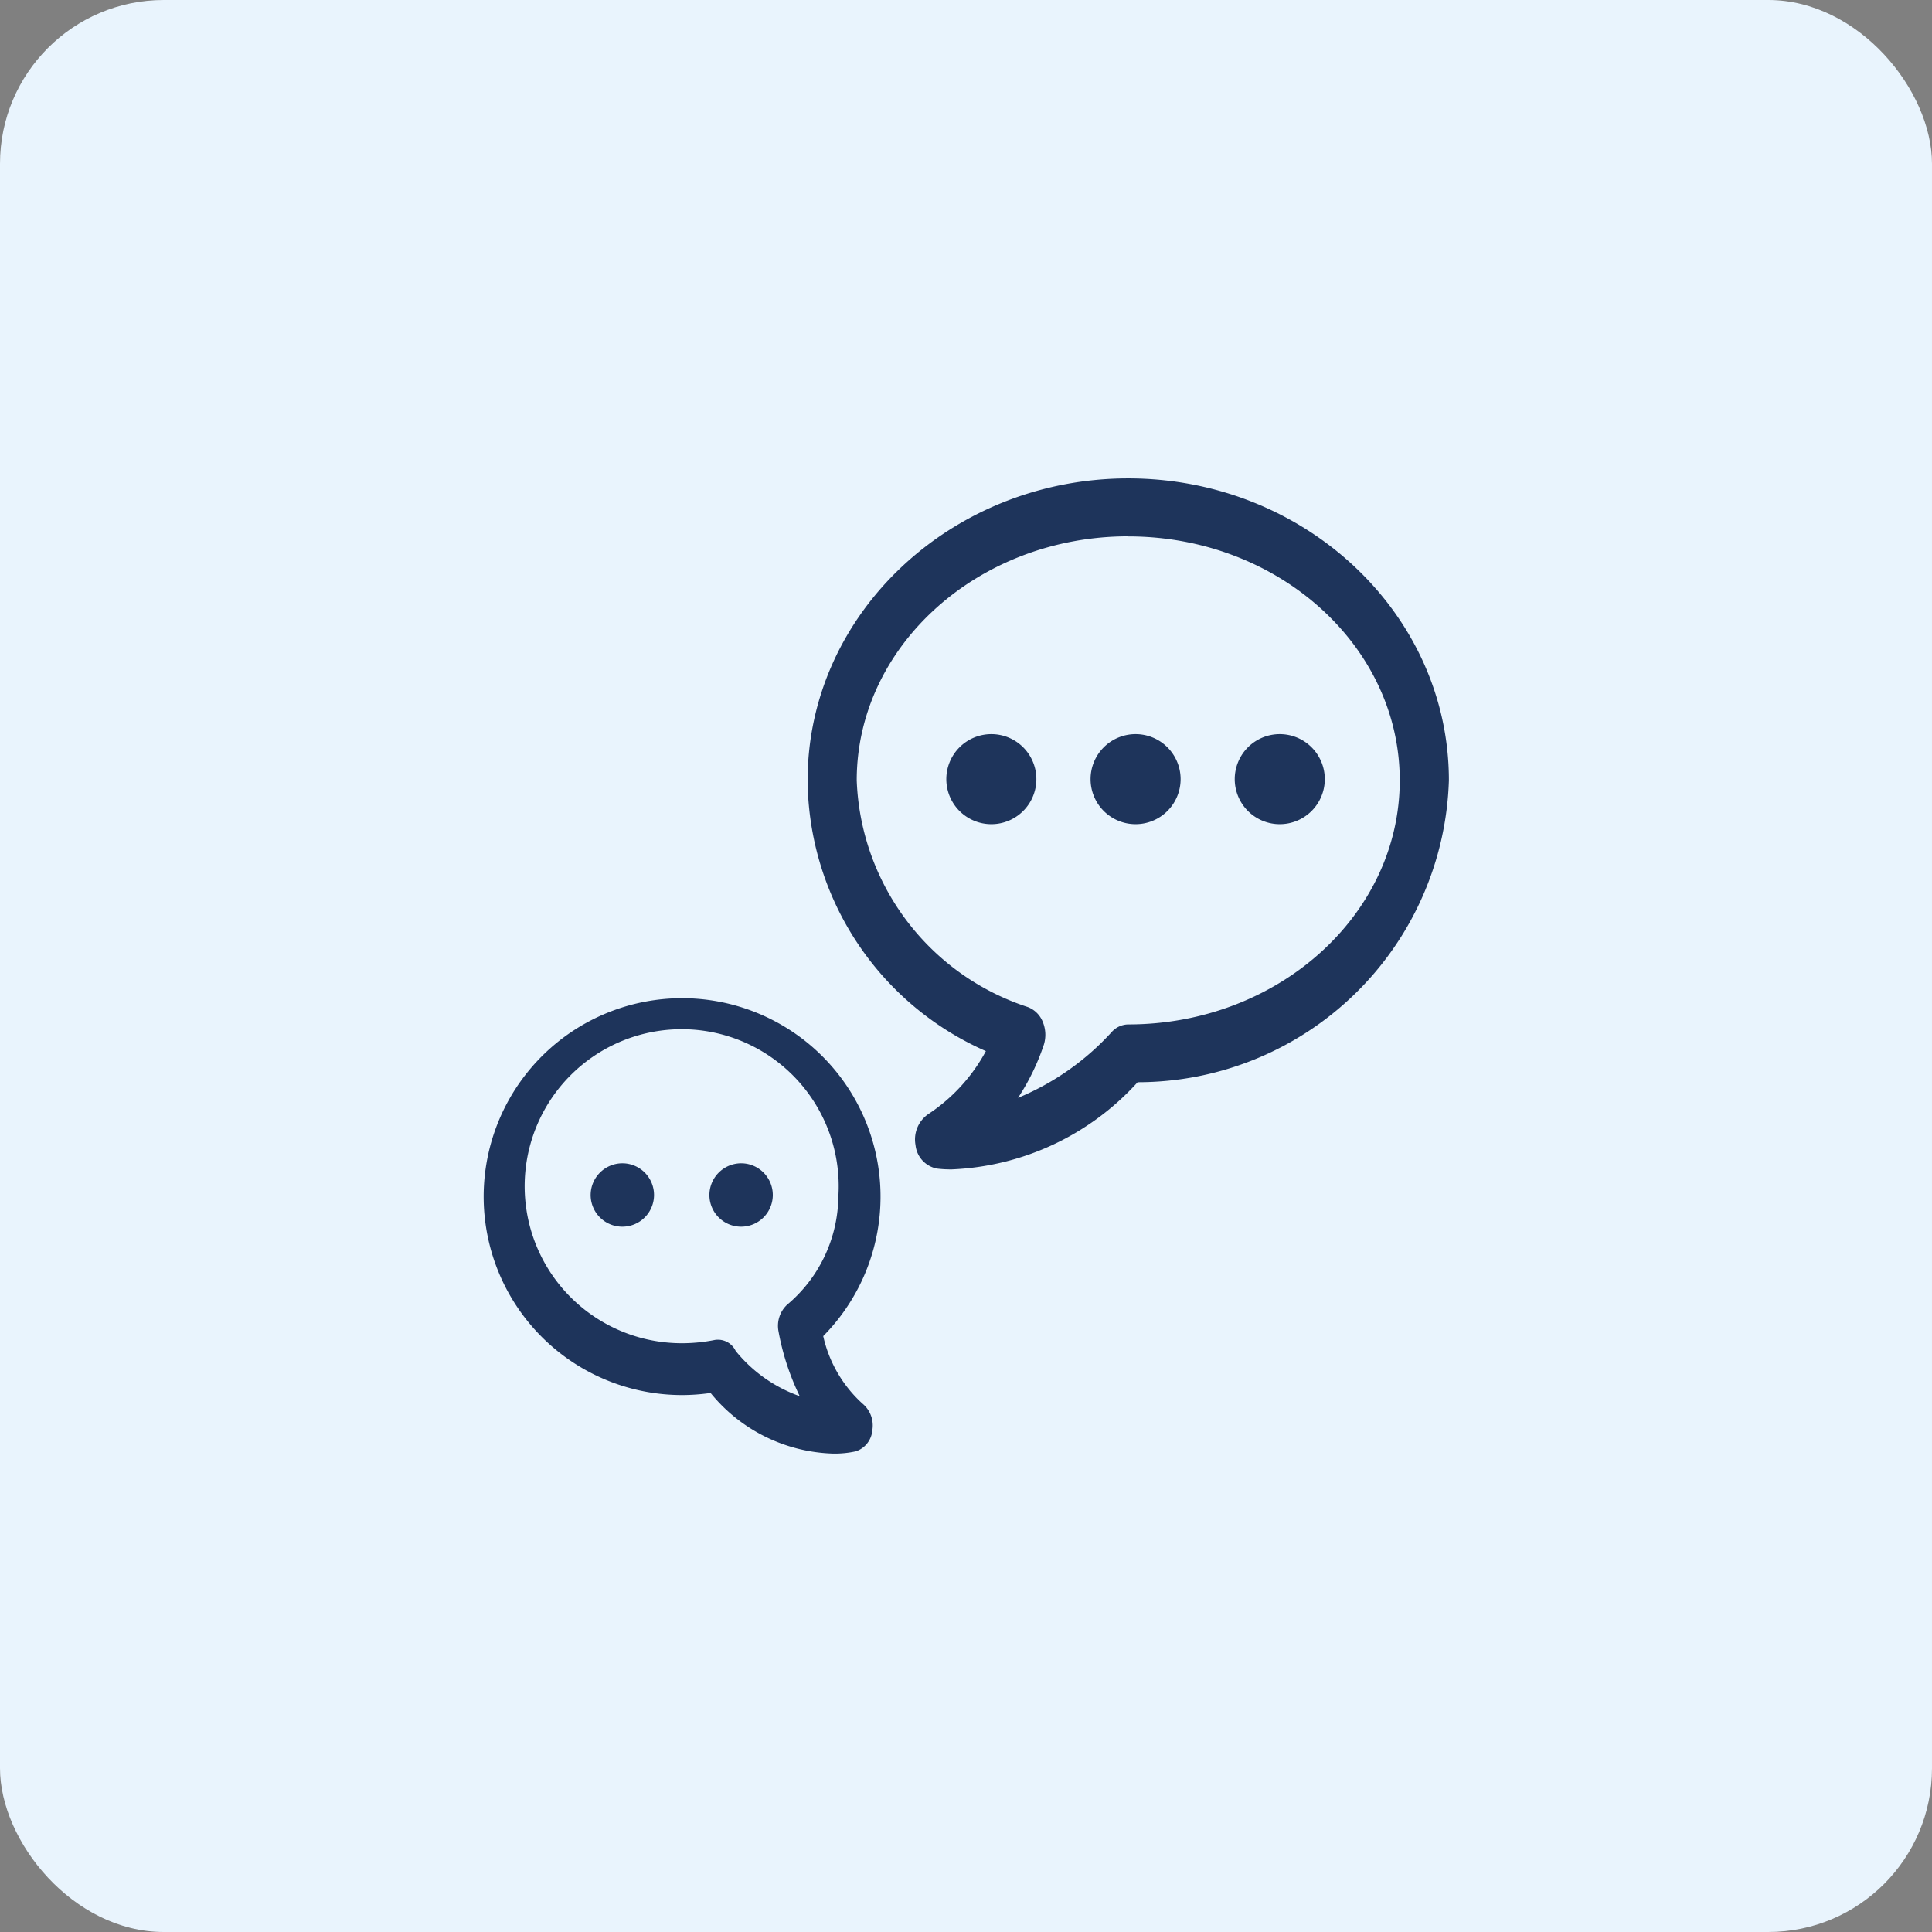 <svg xmlns="http://www.w3.org/2000/svg" width="59" height="59" viewBox="0 0 59 59">
  <rect x="0" y="0" width="59" height="59" fill="#808080" stroke="none"/>
  <g id="ico_07" transform="translate(-712 -642)">
    <rect id="bg_" width="59" height="59" rx="5" transform="translate(712 642)" fill="#e9f4fd"/>
    <g id="그룹_1215" data-name="그룹 1215" transform="translate(726.749 656.609)">
      <g id="그룹_1209" data-name="그룹 1209" transform="translate(9.917 0)">
        <g id="그룹_1204" data-name="그룹 1204" transform="translate(0 0)">
          <path id="패스_2501" data-name="패스 2501" d="M2664.1,401.73h0a3.41,3.41,0,0,1-.466-.026.815.815,0,0,1-.644-.715.941.941,0,0,1,.381-.942,5.341,5.341,0,0,0,1.767-1.929,9.108,9.108,0,0,1-5.444-8.268c0-5.085,4.393-9.222,9.792-9.222s9.792,4.137,9.792,9.222a9.511,9.511,0,0,1-9.506,9.218A8.113,8.113,0,0,1,2664.1,401.73Zm5.386-19.333c-4.573,0-8.292,3.344-8.292,7.453a7.576,7.576,0,0,0,5.229,6.924.8.8,0,0,1,.451.448,1.028,1.028,0,0,1,.037.693,6.964,6.964,0,0,1-.791,1.63,8,8,0,0,0,2.865-2.015.689.689,0,0,1,.5-.227c4.573,0,8.292-3.343,8.292-7.453S2674.062,382.4,2669.489,382.4Z" transform="translate(-2659.697 -380.628)" fill="#1e345b"/>
        </g>
        <g id="그룹_1208" data-name="그룹 1208" transform="translate(4.234 7.81)">
          <g id="그룹_1205" data-name="그룹 1205">
            <path id="패스_2502" data-name="패스 2502" d="M2682.211,412.078a1.375,1.375,0,1,1-1.375-1.375A1.375,1.375,0,0,1,2682.211,412.078Z" transform="translate(-2679.462 -410.703)" fill="#1e345b"/>
          </g>
          <g id="그룹_1206" data-name="그룹 1206" transform="translate(4.404)">
            <path id="패스_2503" data-name="패스 2503" d="M2702.771,412.078a1.375,1.375,0,1,1-1.375-1.375A1.375,1.375,0,0,1,2702.771,412.078Z" transform="translate(-2700.021 -410.703)" fill="#1e345b"/>
          </g>
          <g id="그룹_1207" data-name="그룹 1207" transform="translate(8.807)">
            <path id="패스_2504" data-name="패스 2504" d="M2723.33,412.078a1.375,1.375,0,1,1-1.375-1.375A1.375,1.375,0,0,1,2723.33,412.078Z" transform="translate(-2720.58 -410.703)" fill="#1e345b"/>
          </g>
        </g>
      </g>
      <g id="그룹_1214" data-name="그룹 1214" transform="translate(0 15.861)">
        <g id="그룹_1210" data-name="그룹 1210" transform="translate(0)">
          <path id="패스_2505" data-name="패스 2505" d="M2624.089,446.563h0a5.009,5.009,0,0,1-3.738-1.851,6.163,6.163,0,0,1-.882.064,6.06,6.06,0,1,1,4.322-1.8,3.934,3.934,0,0,0,1.2,2.062.868.868,0,0,1,.3.811.74.74,0,0,1-.5.644A2.972,2.972,0,0,1,2624.089,446.563Zm-2.975-3.139a4.4,4.4,0,0,0,1.959,1.386,7.656,7.656,0,0,1-.65-1.992.883.883,0,0,1,.264-.8,4.369,4.369,0,0,0,1.566-3.307,4.795,4.795,0,1,0-4.785,4.482,5.074,5.074,0,0,0,1.011-.1A.6.6,0,0,1,2621.115,443.424Z" transform="translate(-2613.4 -432.643)" fill="#1e345b"/>
        </g>
        <g id="그룹_1213" data-name="그룹 1213" transform="translate(3.288 5.055)">
          <g id="그룹_1211" data-name="그룹 1211" transform="translate(3.627)">
            <path id="패스_2506" data-name="패스 2506" d="M2645.685,452.042a.968.968,0,1,0,.968-.976A.972.972,0,0,0,2645.685,452.042Z" transform="translate(-2645.685 -451.066)" fill="#1e345b"/>
          </g>
          <g id="그룹_1212" data-name="그룹 1212">
            <path id="패스_2507" data-name="패스 2507" d="M2628.751,452.042a.968.968,0,1,0,.968-.976A.972.972,0,0,0,2628.751,452.042Z" transform="translate(-2628.751 -451.066)" fill="#1e345b"/>
          </g>
        </g>
      </g>
    </g>
  </g>
</svg>
